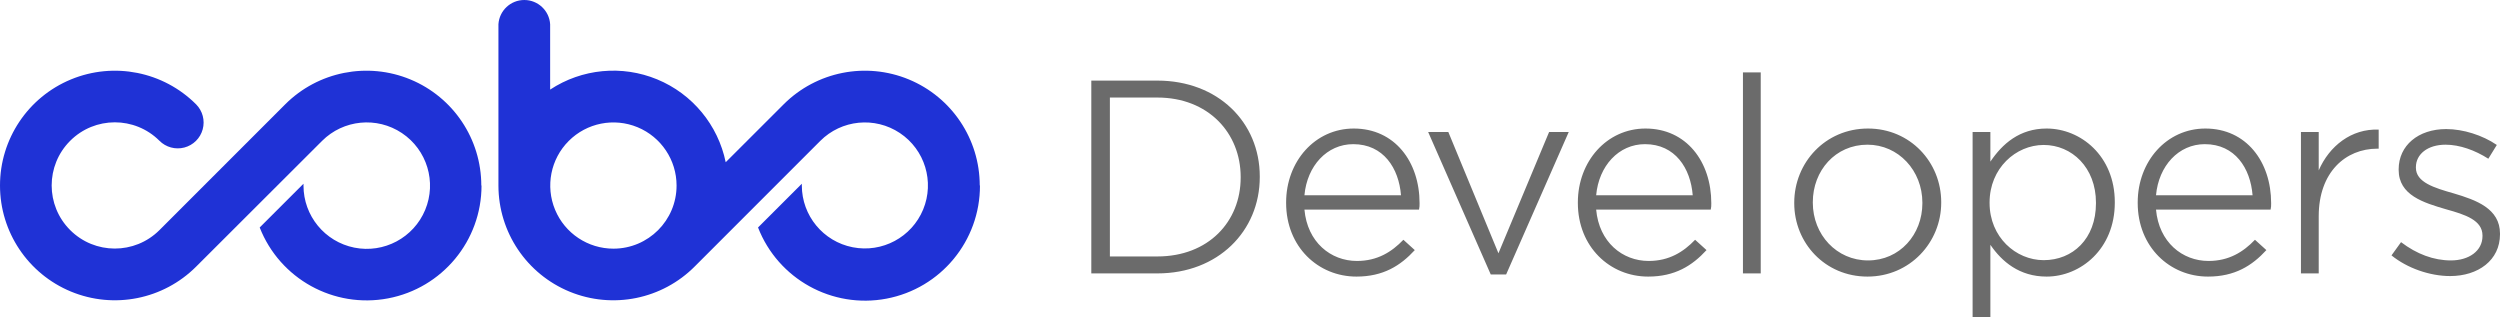 <svg width="449" height="57" viewBox="0 0 449 57" fill="none" xmlns="http://www.w3.org/2000/svg">
<g clip-path="url(#clip0_483_410)">
<path fill-rule="evenodd" clip-rule="evenodd" d="M86.481 33.325C86.485 43.235 79.43 51.747 69.687 53.59C59.94 55.432 50.262 50.085 46.643 40.857L54.507 32.999V33.325C54.499 38.743 58.325 43.412 63.641 44.475C68.959 45.537 74.287 42.697 76.366 37.692C78.444 32.688 76.693 26.912 72.185 23.901C67.675 20.889 61.667 21.48 57.833 25.313L35.223 47.889C29.324 53.787 20.449 55.553 12.739 52.363C5.027 49.172 0 41.654 0 33.316C0 24.977 5.027 17.459 12.739 14.268C20.449 11.078 29.324 12.843 35.223 18.743C36.39 19.921 36.842 21.63 36.404 23.229C35.969 24.829 34.711 26.074 33.108 26.495C31.503 26.917 29.795 26.452 28.628 25.274C24.195 20.859 17.019 20.869 12.597 25.296C8.173 29.721 8.173 36.891 12.597 41.316C17.019 45.743 24.195 45.752 28.628 41.337L51.219 18.743C57.12 12.842 65.997 11.076 73.709 14.269C81.42 17.461 86.447 24.983 86.442 33.325H86.481ZM176 33.325C176.027 43.255 168.967 51.794 159.205 53.639C149.439 55.483 139.746 50.112 136.144 40.857L144.008 32.999V33.325C144.017 38.724 147.841 43.364 153.14 44.407C158.441 45.452 163.741 42.611 165.801 37.621C167.861 32.629 166.107 26.88 161.611 23.888C157.114 20.895 151.129 21.491 147.314 25.313L124.819 47.812C118.937 53.755 110.049 55.562 102.312 52.387C94.576 49.212 89.523 41.683 89.519 33.325V4.351C89.676 1.904 91.709 0 94.162 0C96.615 0 98.648 1.904 98.805 4.351V16.091C104.513 12.331 111.716 11.643 118.034 14.258C124.351 16.87 128.958 22.444 130.336 29.137L140.759 18.724C146.66 12.836 155.528 11.08 163.232 14.269C170.934 17.461 175.958 24.973 175.962 33.306L176 33.325ZM121.512 33.325C121.512 28.739 118.745 24.604 114.506 22.85C110.264 21.098 105.383 22.07 102.141 25.317C98.897 28.562 97.933 33.44 99.694 37.677C101.455 41.911 105.599 44.668 110.188 44.66C116.446 44.649 121.512 39.579 121.512 33.325Z" fill="#1F32D6"/>
<path d="M196 49.104H207.864C218.727 49.104 226.255 41.541 226.255 31.789V31.694C226.255 21.943 218.727 14.475 207.864 14.475H196V49.104ZM207.864 17.519C217.012 17.519 222.825 23.893 222.825 31.789V31.884C222.825 39.828 217.012 46.059 207.864 46.059H199.335V17.519H207.864ZM243.614 49.675C248.426 49.675 251.523 47.724 254.096 44.918L252.048 43.063C249.951 45.251 247.378 46.868 243.709 46.868C238.993 46.868 234.8 43.491 234.276 37.64H254.859C254.954 37.164 254.954 36.974 254.954 36.498C254.954 29.03 250.475 23.084 243.138 23.084C236.181 23.084 230.988 28.983 230.988 36.356V36.451C230.988 44.347 236.753 49.675 243.614 49.675ZM234.276 35.071C234.752 29.791 238.325 25.891 243.042 25.891C248.474 25.891 251.238 30.22 251.619 35.071H234.276ZM267.739 49.294H270.502L281.747 23.703H278.221L269.121 45.489L260.116 23.703H256.494L267.739 49.294ZM296.009 49.675C300.821 49.675 303.918 47.724 306.491 44.918L304.442 43.063C302.346 45.251 299.773 46.868 296.104 46.868C291.387 46.868 287.194 43.491 286.67 37.64H307.253C307.349 37.164 307.349 36.974 307.349 36.498C307.349 29.03 302.87 23.084 295.532 23.084C288.576 23.084 283.383 28.983 283.383 36.356V36.451C283.383 44.347 289.148 49.675 296.009 49.675ZM286.67 35.071C287.147 29.791 290.72 25.891 295.437 25.891C300.869 25.891 303.632 30.22 304.013 35.071H286.67ZM313.034 49.104H316.227V13H313.034V49.104ZM335.396 49.675C343.02 49.675 348.642 43.538 348.642 36.403V36.308C348.642 29.125 343.067 23.084 335.491 23.084C327.82 23.084 322.246 29.221 322.246 36.403V36.498C322.246 43.633 327.773 49.675 335.396 49.675ZM335.491 46.773C329.869 46.773 325.581 42.159 325.581 36.403V36.308C325.581 30.648 329.631 25.986 335.396 25.986C340.971 25.986 345.259 30.648 345.259 36.403V36.498C345.259 42.111 341.209 46.773 335.491 46.773ZM367.049 46.725C362.046 46.725 357.329 42.587 357.329 36.451V36.356C357.329 30.22 362.046 26.034 367.049 26.034C372.099 26.034 376.435 30.077 376.435 36.403V36.498C376.435 42.92 372.242 46.725 367.049 46.725ZM354.28 57H357.472V43.967C359.521 46.963 362.666 49.675 367.573 49.675C373.672 49.675 379.818 44.728 379.818 36.403V36.308C379.818 27.984 373.672 23.084 367.573 23.084C362.713 23.084 359.616 25.843 357.472 29.03V23.703H354.28V57ZM396.558 49.675C401.37 49.675 404.467 47.724 407.04 44.918L404.991 43.063C402.895 45.251 400.322 46.868 396.653 46.868C391.936 46.868 387.743 43.491 387.219 37.64H407.802C407.897 37.164 407.897 36.974 407.897 36.498C407.897 29.03 403.419 23.084 396.081 23.084C389.125 23.084 383.932 28.983 383.932 36.356V36.451C383.932 44.347 389.697 49.675 396.558 49.675ZM387.219 35.071C387.696 29.791 391.269 25.891 395.986 25.891C401.418 25.891 404.181 30.22 404.562 35.071H387.219ZM413.25 49.104H416.442V38.829C416.442 30.933 421.254 26.7 426.972 26.7H427.21V23.275C422.302 23.084 418.348 26.224 416.442 30.6V23.703H413.25V49.104ZM440.043 49.58C445.045 49.58 449 46.773 449 42.064V41.969C449 37.45 444.712 35.928 440.71 34.738C437.184 33.739 433.896 32.74 433.896 30.124V30.029C433.896 27.698 435.993 25.986 439.233 25.986C441.758 25.986 444.521 26.985 446.904 28.507L448.428 26.034C445.855 24.273 442.377 23.18 439.328 23.18C434.325 23.18 430.799 26.129 430.799 30.41V30.505C430.799 35.071 435.278 36.403 439.328 37.592C442.758 38.544 445.855 39.543 445.855 42.302V42.397C445.855 45.06 443.425 46.773 440.186 46.773C437.089 46.773 434.039 45.631 431.228 43.491L429.513 45.869C432.324 48.152 436.374 49.58 440.043 49.58Z" fill="#6B6B6B"/>
</g>
<defs>
<clipPath id="clip0_483_410">
<rect width="449" height="57" fill="white"/>
</clipPath>
</defs>
</svg>
